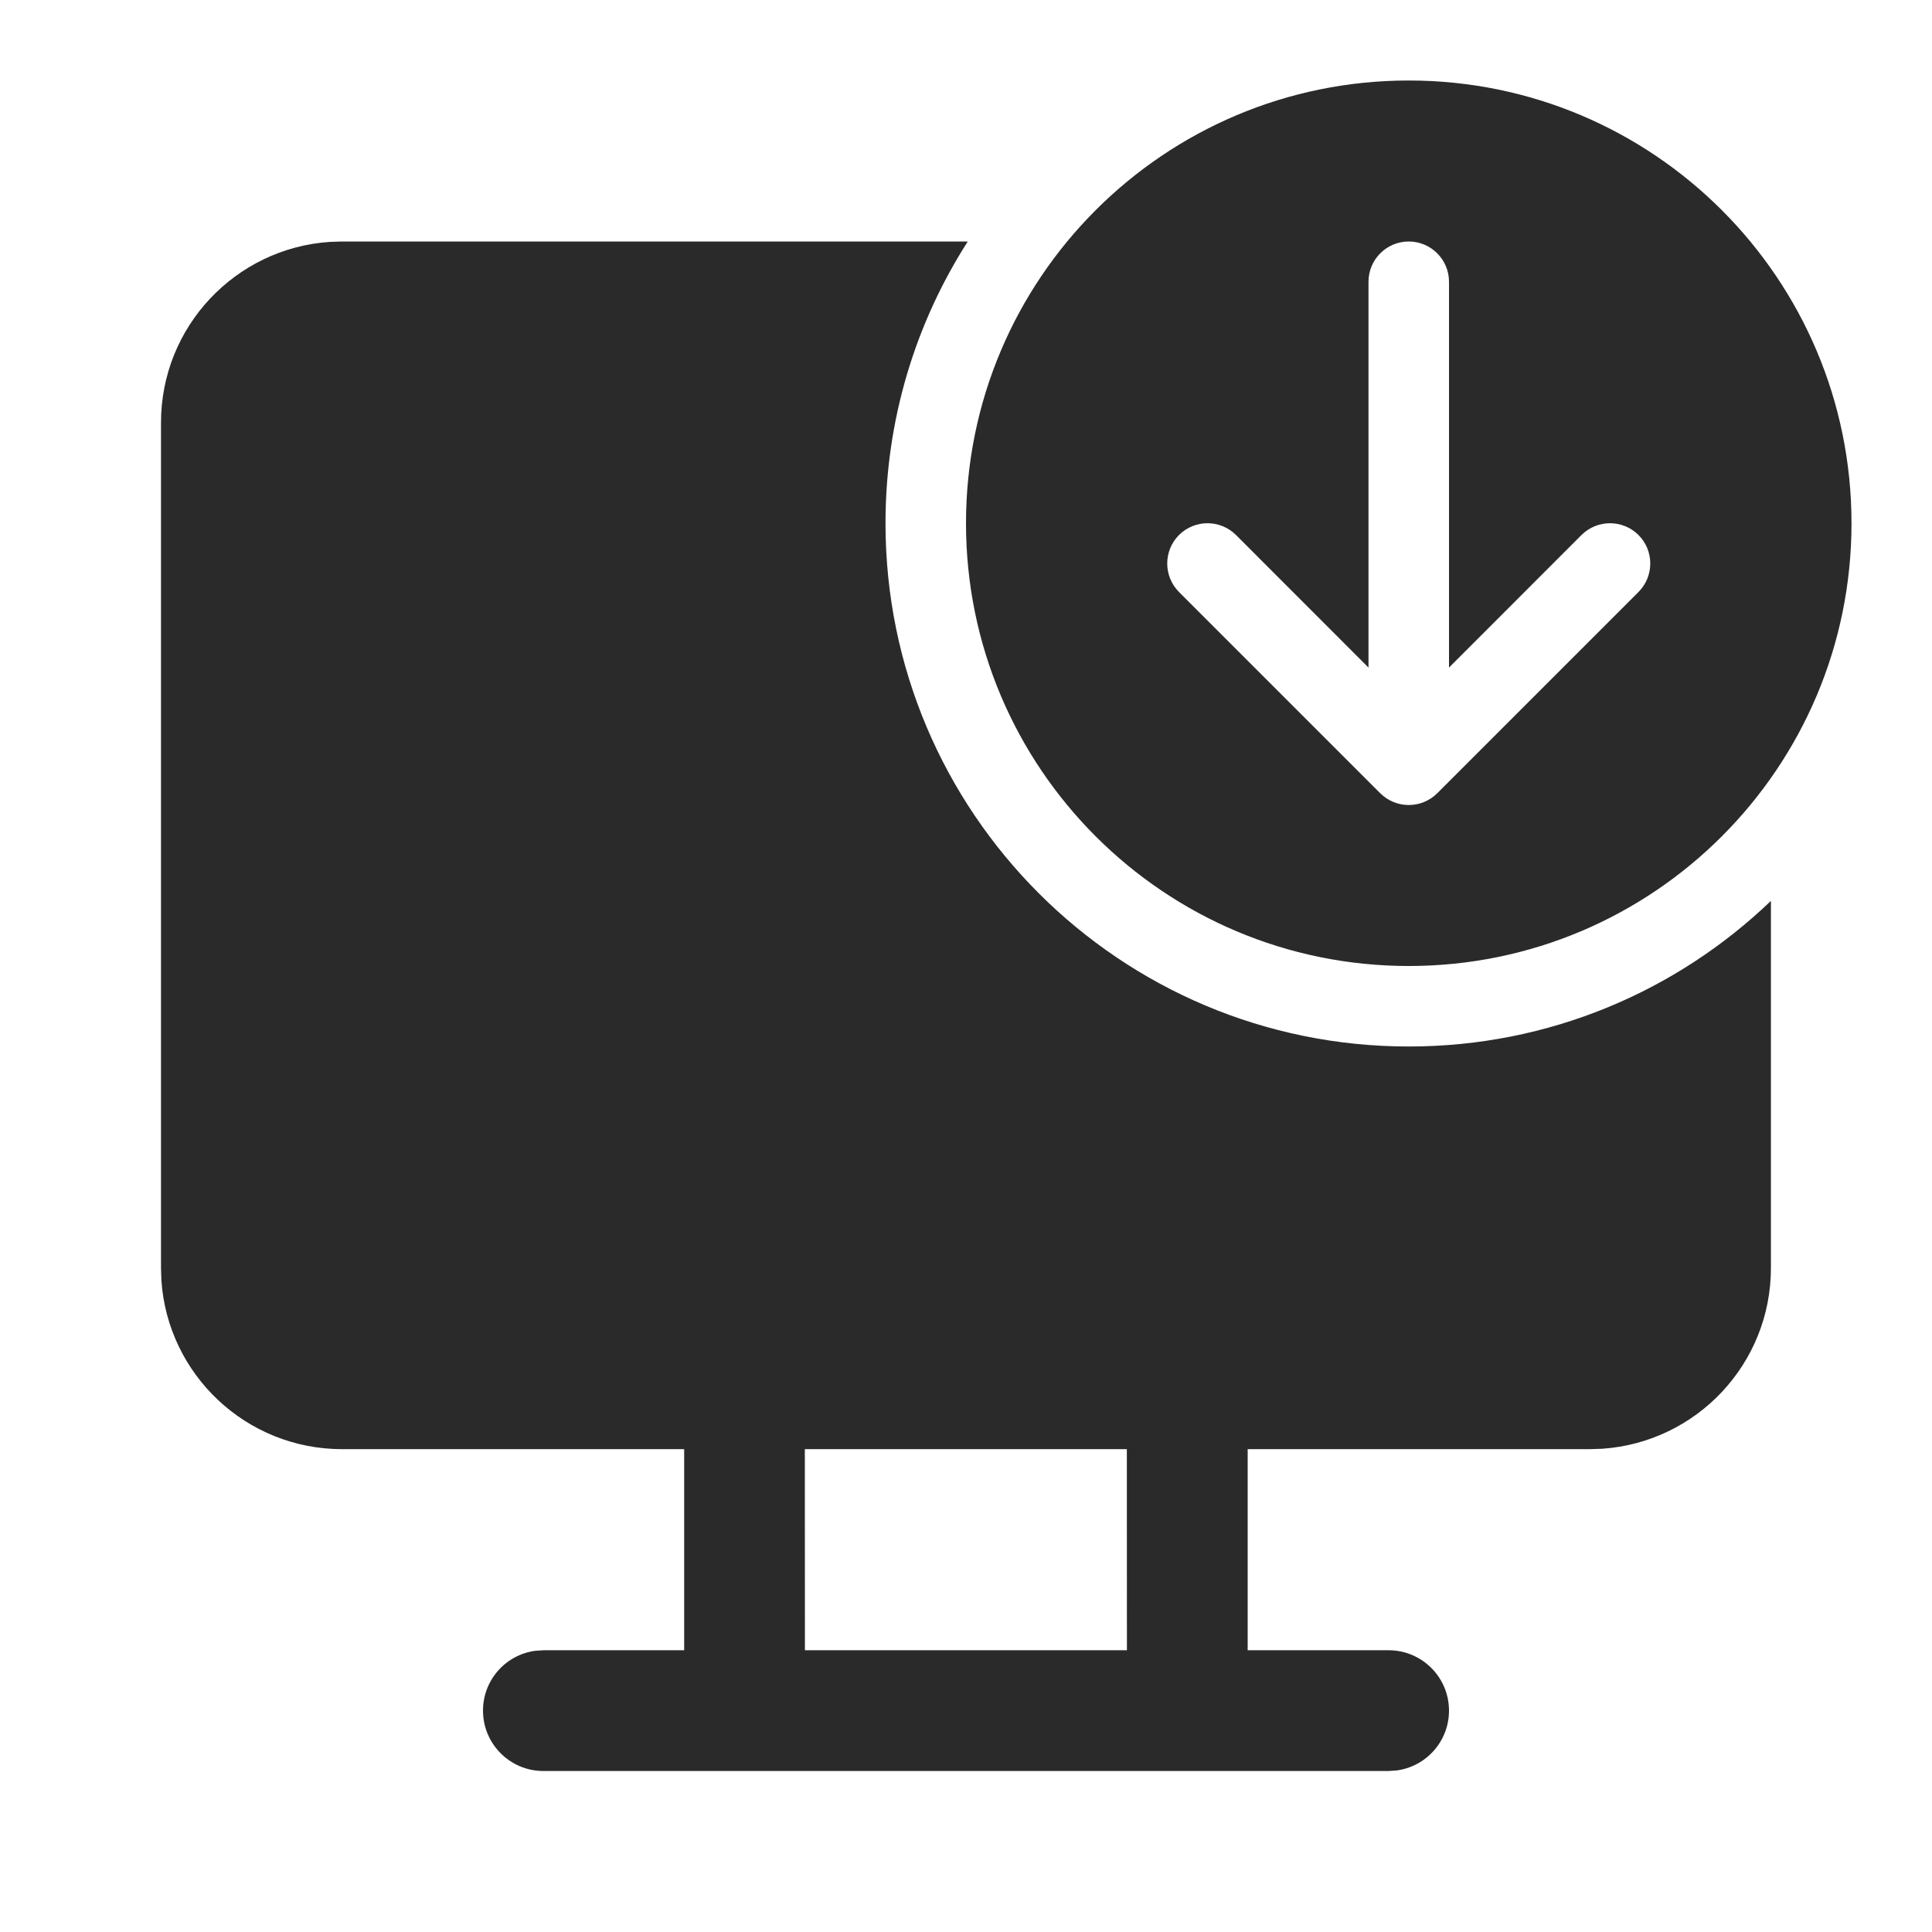 <svg width="24" height="24" viewBox="0 0 24 24" fill="none" xmlns="http://www.w3.org/2000/svg">
<path d="M23 6.5C23 9.538 20.538 12 17.5 12C14.462 12 12 9.538 12 6.5C12 3.462 14.462 1 17.5 1C20.538 1 23 3.462 23 6.5ZM18 3.5C18 3.224 17.776 3 17.5 3C17.224 3 17 3.224 17 3.5V8.293L15.354 6.646C15.158 6.451 14.842 6.451 14.646 6.646C14.451 6.842 14.451 7.158 14.646 7.354L17.146 9.854C17.342 10.049 17.658 10.049 17.854 9.854L20.354 7.354C20.549 7.158 20.549 6.842 20.354 6.646C20.158 6.451 19.842 6.451 19.646 6.646L18 8.293V3.5ZM17.5 13C19.246 13 20.831 12.312 21.999 11.191V15.752C21.999 16.943 21.074 17.917 19.903 17.997L19.749 18.002L15.499 18.002V20.5L17.25 20.5C17.664 20.5 18 20.836 18 21.25C18 21.63 17.718 21.943 17.352 21.993L17.25 22H6.75C6.336 22 6 21.664 6 21.25C6 20.87 6.282 20.556 6.648 20.507L6.75 20.5L8.499 20.5V18.002L4.25 18.002C3.059 18.002 2.084 17.077 2.005 15.906L2 15.752V5.25C2 4.059 2.925 3.084 4.096 3.005L4.25 3H12.022C11.375 4.01 11 5.211 11 6.5C11 10.09 13.91 13 17.5 13ZM13.998 18.002H9.998L9.999 20.5H13.999L13.998 18.002Z" fill="#2A2A2A"/>
</svg>
